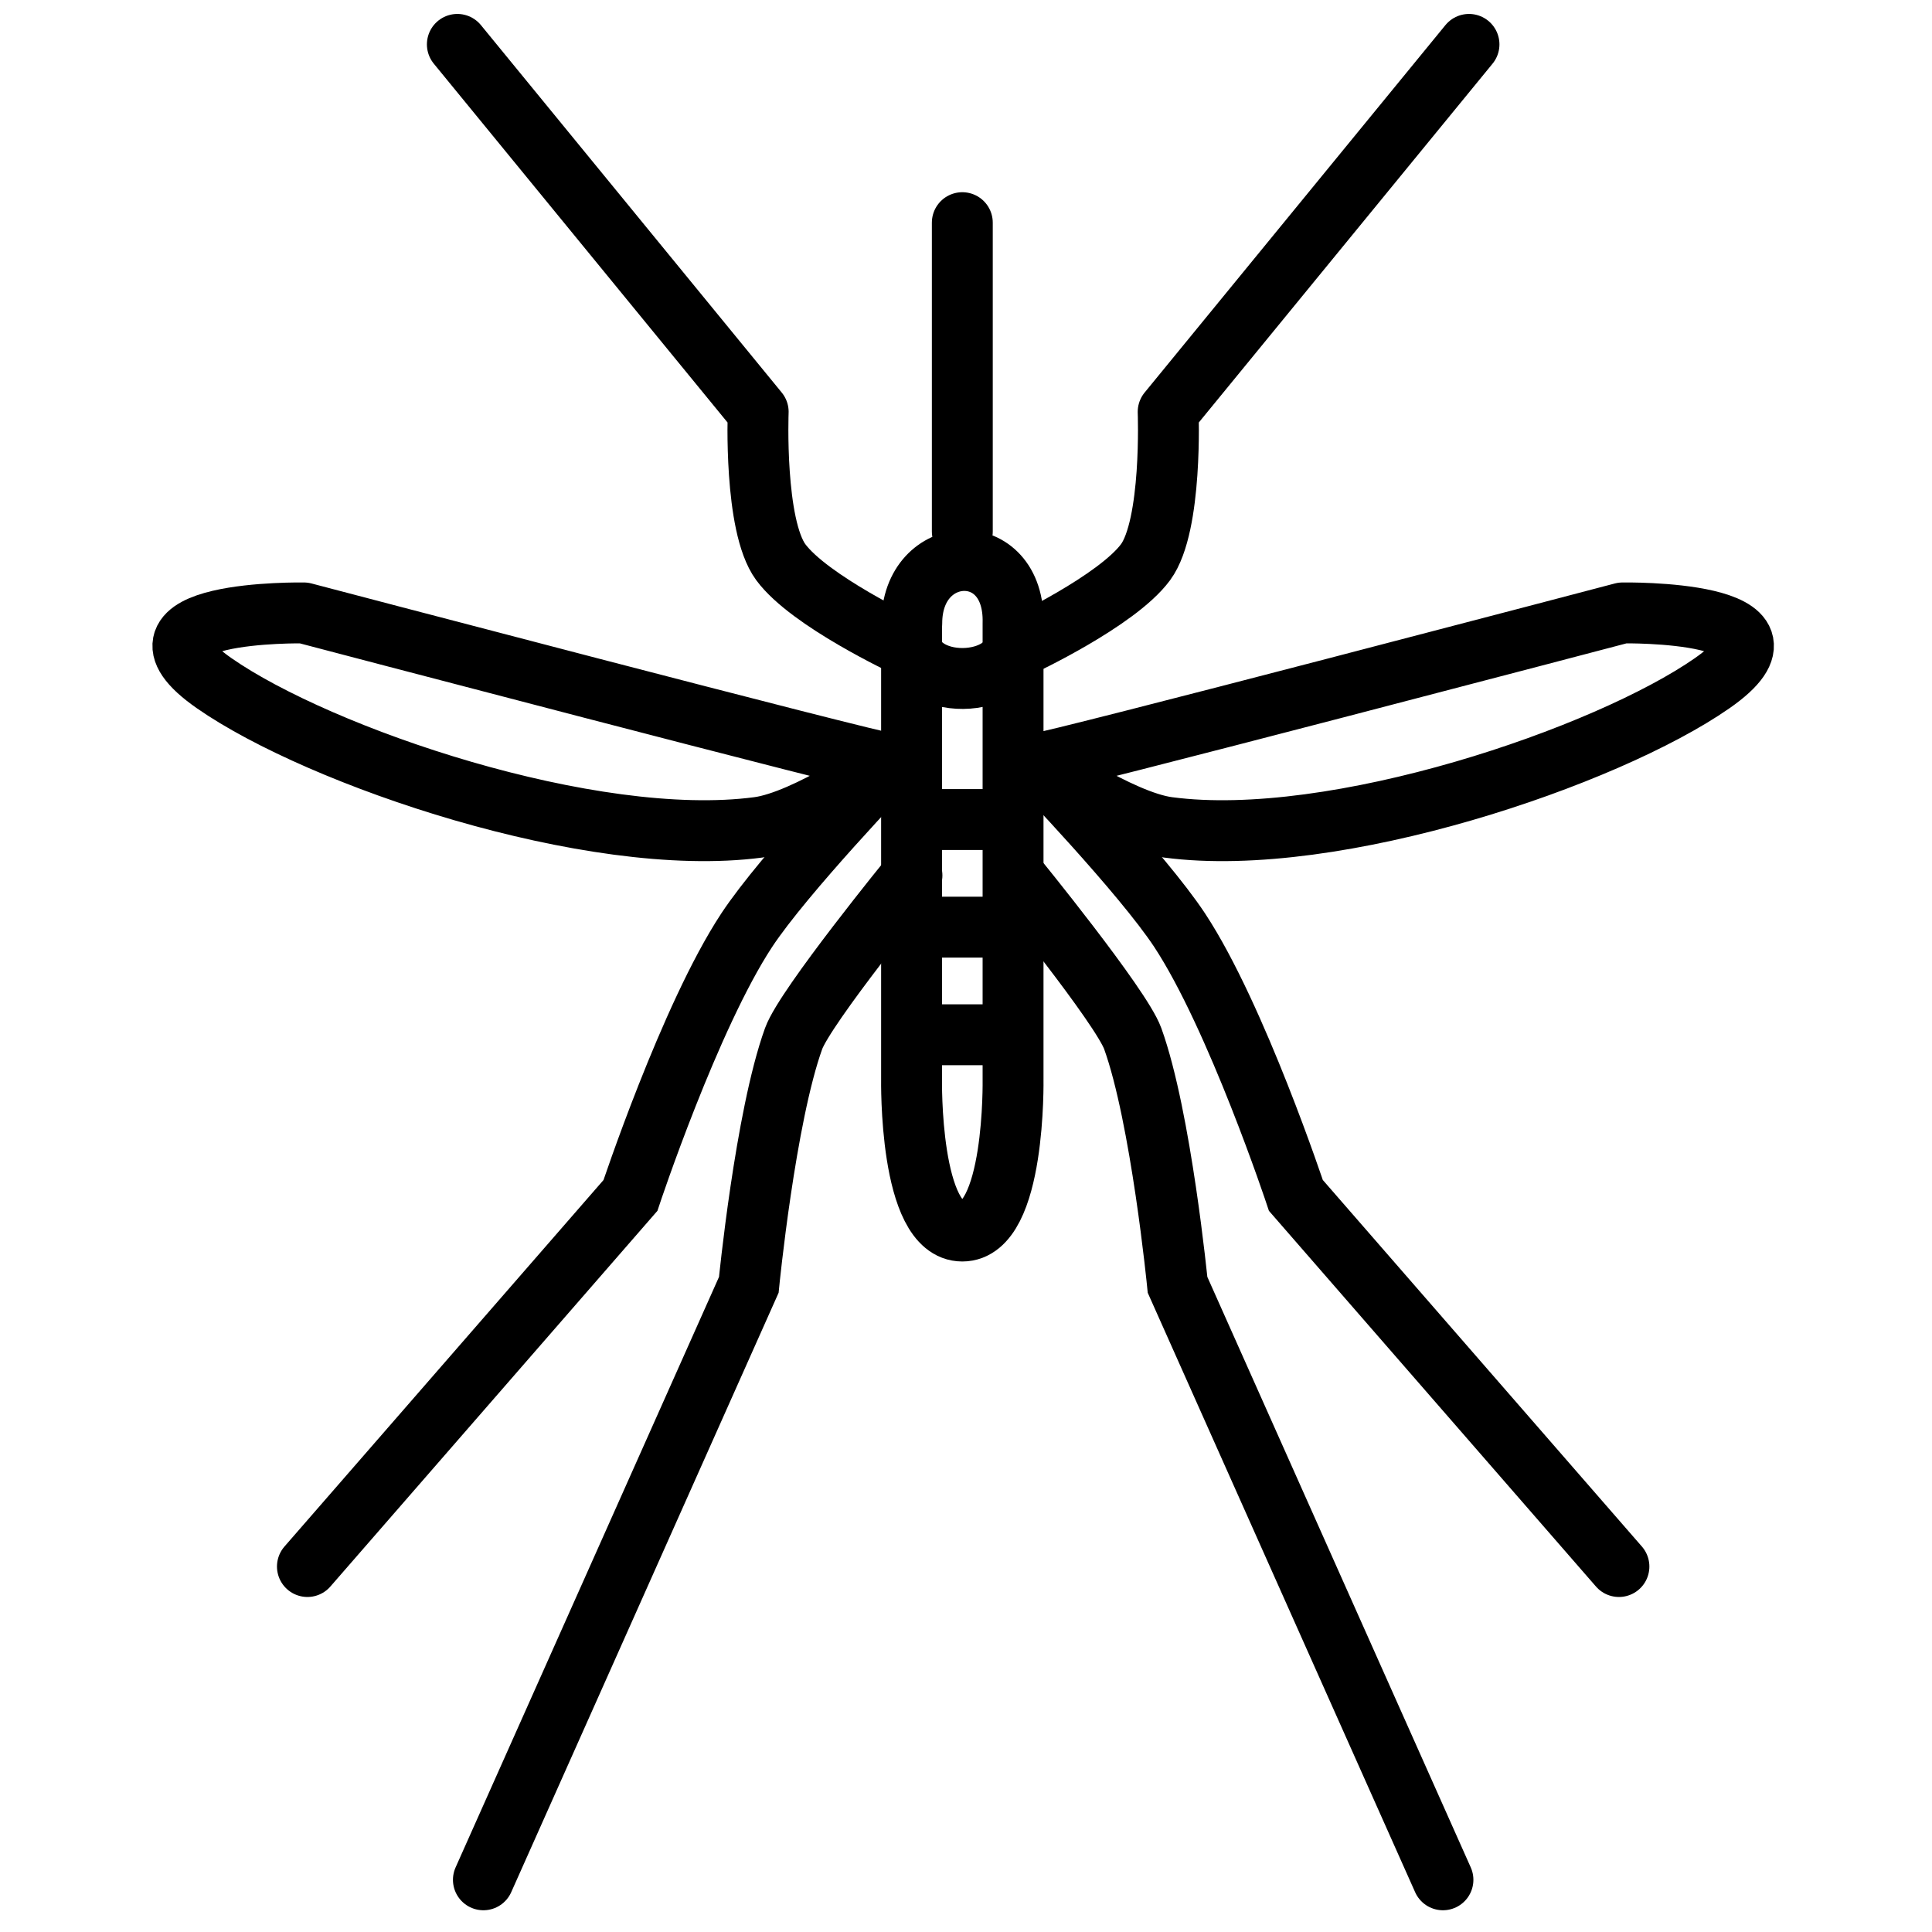 <?xml version="1.0" encoding="UTF-8" standalone="no"?>
<!-- Created with Inkscape (http://www.inkscape.org/) -->

<svg
   xmlns:dc="http://purl.org/dc/elements/1.1/"
   xmlns:cc="http://creativecommons.org/ns#"
   xmlns:rdf="http://www.w3.org/1999/02/22-rdf-syntax-ns#"
   xmlns:svg="http://www.w3.org/2000/svg"
   xmlns="http://www.w3.org/2000/svg"
   xmlns:xlink="http://www.w3.org/1999/xlink"
   xmlns:sodipodi="http://sodipodi.sourceforge.net/DTD/sodipodi-0.dtd"
   xmlns:inkscape="http://www.inkscape.org/namespaces/inkscape"
   width="48"
   height="48"
   viewBox="0 0 12.7 12.7"
   version="1.1"
   id="svg8"
   inkscape:version="0.92.0 r"
   sodipodi:docname="insect.svg"
   inkscape:export-filename="/home/shark/Dropbox/Informatik/purescript/insect/media/insect-16x16.png"
   inkscape:export-xdpi="32"
   inkscape:export-ydpi="32">
  <defs
     id="defs2" />
  <sodipodi:namedview
     id="base"
     pagecolor="#ffffff"
     bordercolor="#666666"
     borderopacity="1.0"
     inkscape:pageopacity="0.0"
     inkscape:pageshadow="2"
     inkscape:zoom="5.6"
     inkscape:cx="41.685194"
     inkscape:cy="10.831172"
     inkscape:document-units="mm"
     inkscape:current-layer="g4574"
     showgrid="false"
     showguides="false"
     inkscape:guide-bbox="true"
     inkscape:snap-global="false"
     inkscape:window-width="1920"
     inkscape:window-height="1176"
     inkscape:window-x="1920"
     inkscape:window-y="0"
     inkscape:window-maximized="0"
     fit-margin-top="1"
     fit-margin-left="1"
     fit-margin-right="1"
     fit-margin-bottom="1"
     units="px"
     showborder="true">
    <inkscape:grid
       type="xygrid"
       id="grid4485"
       originx="-88.364"
       originy="-167.637" />
    <sodipodi:guide
       position="11.392,12.294"
       orientation="0,1"
       id="guide4621"
       inkscape:locked="false" />
    <sodipodi:guide
       position="16.536,0.472"
       orientation="0,1"
       id="guide4623"
       inkscape:locked="false" />
  </sodipodi:namedview>
  <g
     inkscape:label="Ebene 1"
     inkscape:groupmode="layer"
     id="layer1"
     transform="translate(-88.364,-116.663)">
    <g
       id="g4574"
       transform="matrix(1.192,0,0,1.192,-15.694,-24.993)">
      <g
         id="g4678"
         transform="matrix(1.056,0,0,1.056,-5.186,-6.952)">
        <path
           style="fill:none;fill-rule:evenodd;stroke:#000000;stroke-width:0.318;stroke-linecap:round;stroke-linejoin:round;stroke-miterlimit:4;stroke-dasharray:none;stroke-opacity:1"
           d="m 92.604,120.283 v 1.613 m -0.265,0.478 v 2.381 c 0,0 -0.014,0.794 0.265,0.794 0.279,0 0.265,-0.794 0.265,-0.794 V 122.375 c 0.012,-0.449 -0.529,-0.425 -0.529,0 z"
           id="path4487"
           inkscape:connector-curvature="0"
           sodipodi:nodetypes="ccccsccc" />
        <g
           id="g4506">
          <path
             sodipodi:nodetypes="ccssc"
             inkscape:connector-curvature="0"
             id="path4491"
             d="m 92.993,123.108 c 0.067,0 3.059,-0.787 3.059,-0.787 0,0 1.019,-0.017 0.468,0.367 -0.551,0.384 -1.97,0.868 -2.841,0.753 -0.252,-0.033 -0.685,-0.334 -0.685,-0.334 z"
             style="fill:none;fill-rule:evenodd;stroke:#000000;stroke-width:0.318;stroke-linecap:butt;stroke-linejoin:round;stroke-miterlimit:4;stroke-dasharray:none;stroke-opacity:1" />
          <path
             inkscape:connector-curvature="0"
             id="path4493"
             d="m 92.993,123.108 c 0,0 0.551,0.574 0.746,0.87 0.297,0.451 0.607,1.385 0.607,1.385 l 1.687,1.938"
             style="fill:none;fill-rule:evenodd;stroke:#000000;stroke-width:0.318;stroke-linecap:round;stroke-linejoin:miter;stroke-miterlimit:4;stroke-dasharray:none;stroke-opacity:1"
             sodipodi:nodetypes="cscc" />
          <path
             inkscape:connector-curvature="0"
             id="path4495"
             d="m 92.876,123.692 c 0,0 0.557,0.683 0.618,0.852 0.148,0.41 0.234,1.286 0.234,1.286 l 1.386,3.107"
             style="fill:none;fill-rule:evenodd;stroke:#000000;stroke-width:0.318;stroke-linecap:round;stroke-linejoin:miter;stroke-miterlimit:4;stroke-dasharray:none;stroke-opacity:1"
             sodipodi:nodetypes="cscc" />
          <path
             style="fill:none;fill-rule:evenodd;stroke:#000000;stroke-width:0.318;stroke-linecap:round;stroke-linejoin:round;stroke-miterlimit:4;stroke-dasharray:none;stroke-opacity:1"
             d="m 92.911,122.493 c 0,0 0.5,-0.234 0.65,-0.437 0.141,-0.192 0.118,-0.785 0.118,-0.785 l 1.571,-1.919"
             id="path4543"
             inkscape:connector-curvature="0"
             sodipodi:nodetypes="cscc" />
        </g>
        <path
           style="fill:none;fill-rule:evenodd;stroke:#000000;stroke-width:0.318;stroke-linecap:butt;stroke-linejoin:miter;stroke-miterlimit:4;stroke-dasharray:none;stroke-opacity:1"
           d="M 92.846,124.524 H 92.38"
           id="path4497"
           inkscape:connector-curvature="0" />
        <path
           style="fill:none;fill-rule:evenodd;stroke:#000000;stroke-width:0.318;stroke-linecap:butt;stroke-linejoin:miter;stroke-miterlimit:4;stroke-dasharray:none;stroke-opacity:1"
           d="M 92.862,123.962 H 92.36"
           id="path4499"
           inkscape:connector-curvature="0" />
        <path
           style="fill:none;fill-rule:evenodd;stroke:#000000;stroke-width:0.318;stroke-linecap:butt;stroke-linejoin:miter;stroke-miterlimit:4;stroke-dasharray:none;stroke-opacity:1"
           d="m 92.33,122.448 c 3.6e-5,0.293 0.556,0.28 0.551,0.004"
           id="path4501"
           inkscape:connector-curvature="0"
           sodipodi:nodetypes="cc" />
        <use
           x="0"
           y="0"
           xlink:href="#g4506"
           id="use4528"
           transform="matrix(-1,0,0,1,185.217,0)"
           width="100%"
           height="100%" />
        <path
           inkscape:connector-curvature="0"
           id="path4598"
           d="M 92.862,123.4 H 92.36"
           style="fill:none;fill-rule:evenodd;stroke:#000000;stroke-width:0.318;stroke-linecap:butt;stroke-linejoin:miter;stroke-miterlimit:4;stroke-dasharray:none;stroke-opacity:1" />
      </g>
    </g>
  </g>
</svg>
